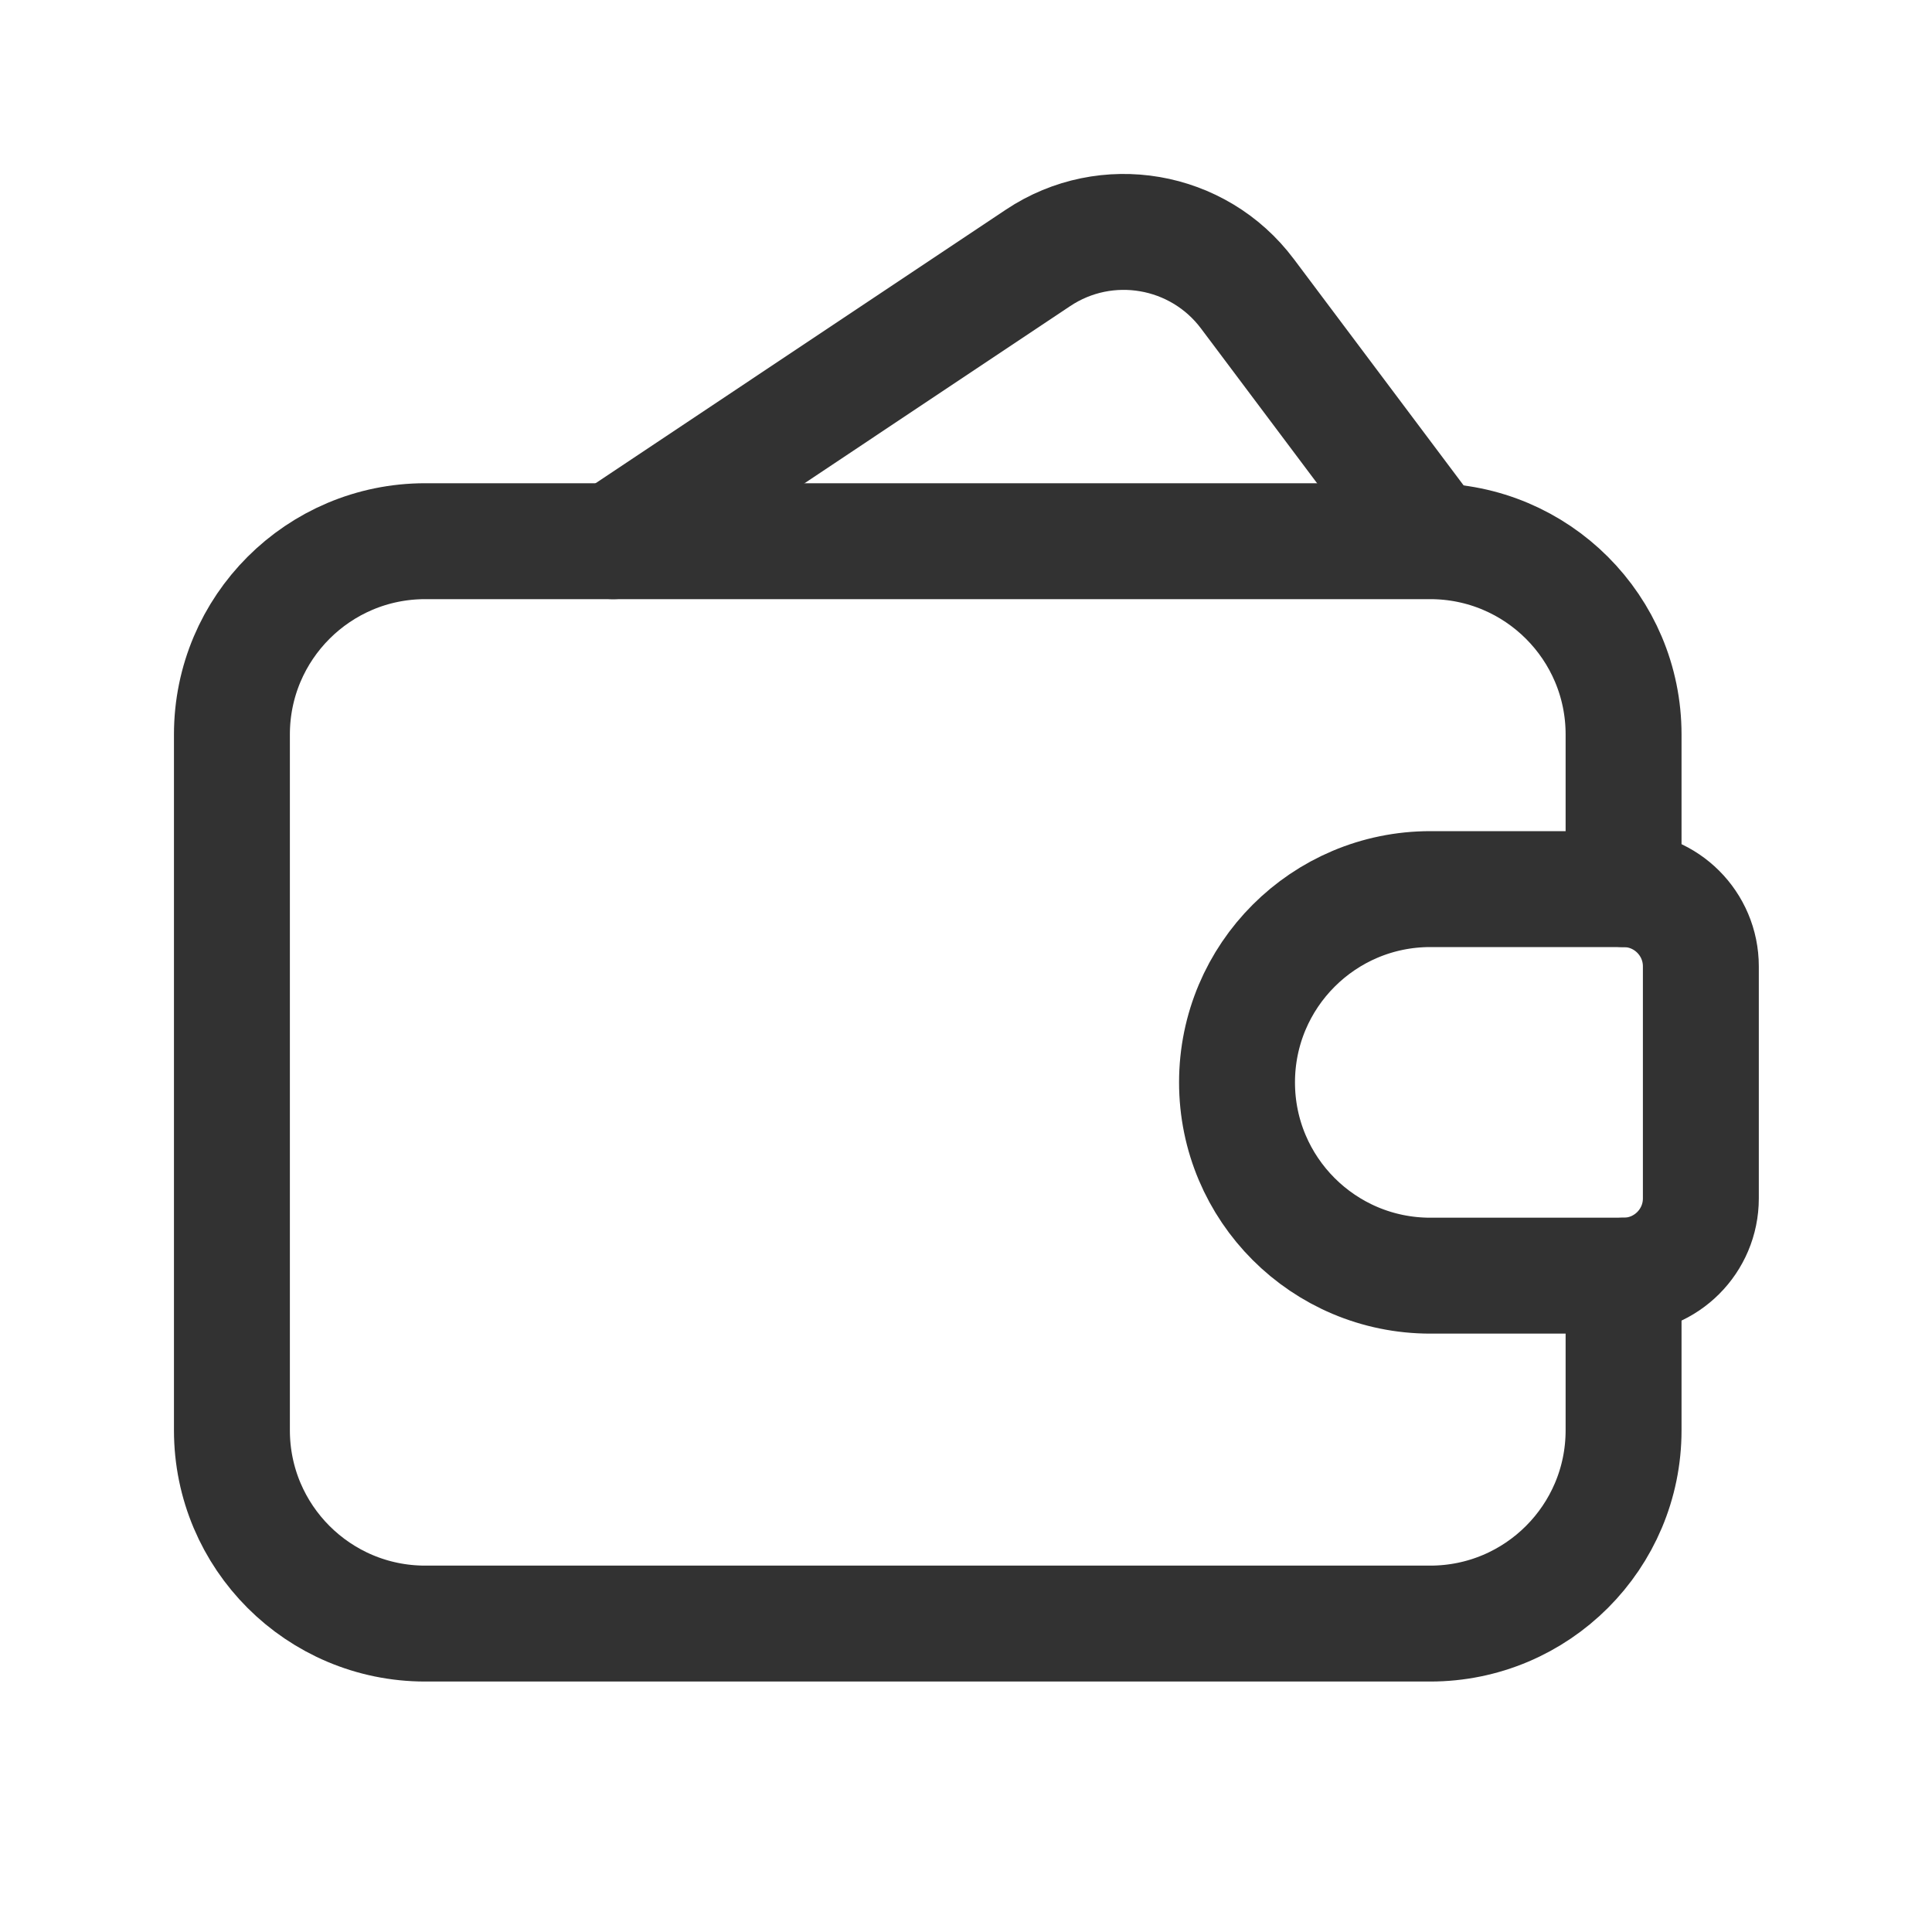 <svg width="25" height="25" viewBox="0 0 25 25" fill="none" xmlns="http://www.w3.org/2000/svg">
<path d="M18.508 6.956L16.142 3.802C15.505 2.952 14.315 2.748 13.432 3.337L7.934 7.003" stroke="#323232" stroke-width="1.5" stroke-linecap="round" stroke-linejoin="round"/>
<path fill-rule="evenodd" clip-rule="evenodd" d="M18.508 11.505H21.009C21.561 11.505 22.009 11.953 22.009 12.505V15.507C22.009 16.059 21.561 16.507 21.009 16.507H18.508C17.127 16.507 16.007 15.387 16.007 14.006V14.006C16.007 12.625 17.127 11.505 18.508 11.505V11.505Z" stroke="#323232" stroke-width="1.5" stroke-linecap="round" stroke-linejoin="round"/>
<path d="M21.009 11.505V9.504C21.009 8.123 19.889 7.003 18.507 7.003H5.502C4.121 7.003 3.001 8.123 3.001 9.504V18.508C3.001 19.889 4.121 21.009 5.502 21.009H18.507C19.889 21.009 21.009 19.889 21.009 18.508V16.507" stroke="#323232" stroke-width="1.5" stroke-linecap="round" stroke-linejoin="round"/>
</svg>
